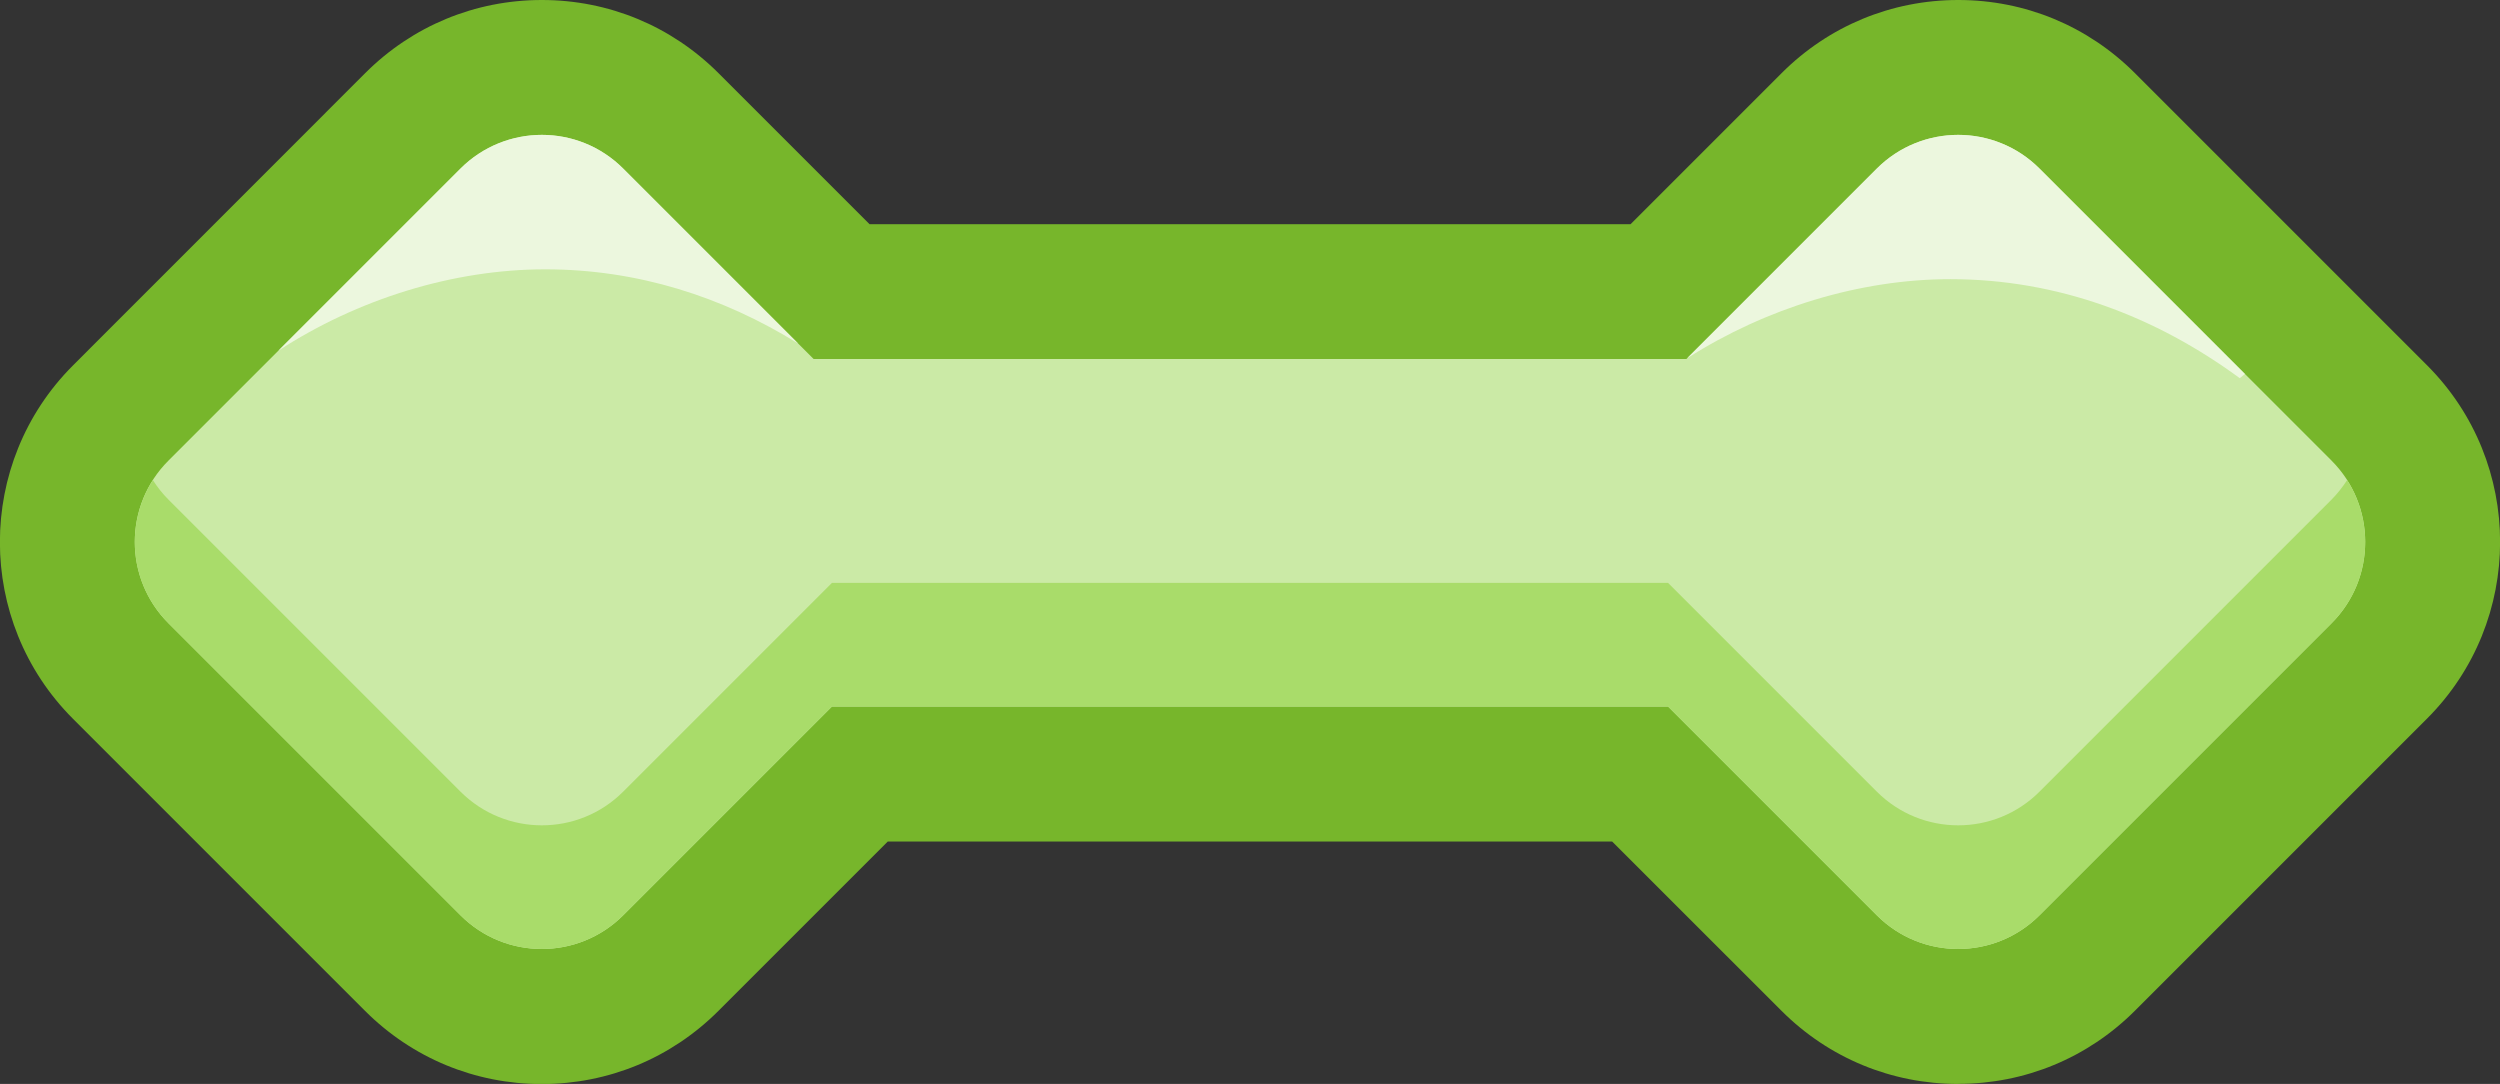 <?xml version="1.0" encoding="UTF-8"?><svg id="b" xmlns="http://www.w3.org/2000/svg" width="266.87" height="115.71" viewBox="0 0 266.87 115.71"><rect x="0" y="0" width="266.87" height="115.71" fill="#333333" stroke="none"/><g id="c"><path d="M209.03,115.71c-7.12,0-13.82-2.77-18.86-7.81l-18.08-18.07h-77.32l-18.08,18.08c-5.04,5.04-11.74,7.81-18.86,7.81s-13.82-2.77-18.86-7.81l-31.18-31.18c-10.4-10.4-10.4-27.32,0-37.72L38.98,7.81C44.02,2.77,50.72,0,57.84,0s13.82,2.77,18.86,7.81l16.12,16.12h81.24l16.12-16.12c5.04-5.04,11.74-7.81,18.86-7.81s13.82,2.77,18.86,7.81l31.18,31.18c10.4,10.4,10.4,27.32,0,37.72l-31.18,31.18c-5.04,5.04-11.74,7.81-18.86,7.81Z" fill="#77b62b" fill-rule="evenodd"/><path d="M248.89,49.17l-31.18-31.18c-4.79-4.79-12.56-4.79-17.36,0l-20.33,20.33h-93.17l-20.33-20.33c-4.79-4.79-12.56-4.79-17.36,0l-31.18,31.18c-4.79,4.79-4.79,12.56,0,17.36l31.18,31.18c4.79,4.79,12.56,4.79,17.36,0l22.29-22.29h89.25l22.29,22.29c4.79,4.79,12.56,4.79,17.36,0l31.18-31.18c4.79-4.79,4.79-12.56,0-17.36Z" fill="#cbeaa6" fill-rule="evenodd"/><path d="M58.19,28.75c9.88,0,18.96,2.93,27.01,7.92l-18.68-18.68c-4.79-4.79-12.56-4.79-17.36,0l-19.44,19.44c8.43-5.49,18.63-8.68,28.47-8.68Z" fill="#ecf7de" fill-rule="evenodd"/><path d="M239.65,39.93l-21.94-21.94c-4.79-4.79-12.56-4.79-17.36,0l-20.19,20.19s0,.02.01.02c8.34-5.31,18.36-8.4,28.02-8.4,11.51,0,21.94,3.99,30.9,10.57.18-.15.37-.3.55-.45Z" fill="#ecf7de" fill-rule="evenodd"/><path d="M248.89,53.33l-31.18,31.18c-4.79,4.79-12.56,4.79-17.36,0l-22.29-22.29h-89.25l-22.29,22.29c-4.79,4.79-12.56,4.79-17.36,0l-31.18-31.18c-.64-.64-1.19-1.34-1.66-2.08-3.04,4.75-2.49,11.13,1.66,15.28l31.18,31.18c4.79,4.79,12.56,4.79,17.36,0l22.29-22.29h89.25l22.29,22.29c4.79,4.79,12.56,4.79,17.36,0l31.18-31.18c4.15-4.15,4.7-10.53,1.66-15.28-.47.73-1.02,1.43-1.66,2.08Z" fill="#a9dc6a" fill-rule="evenodd"/></g></svg>